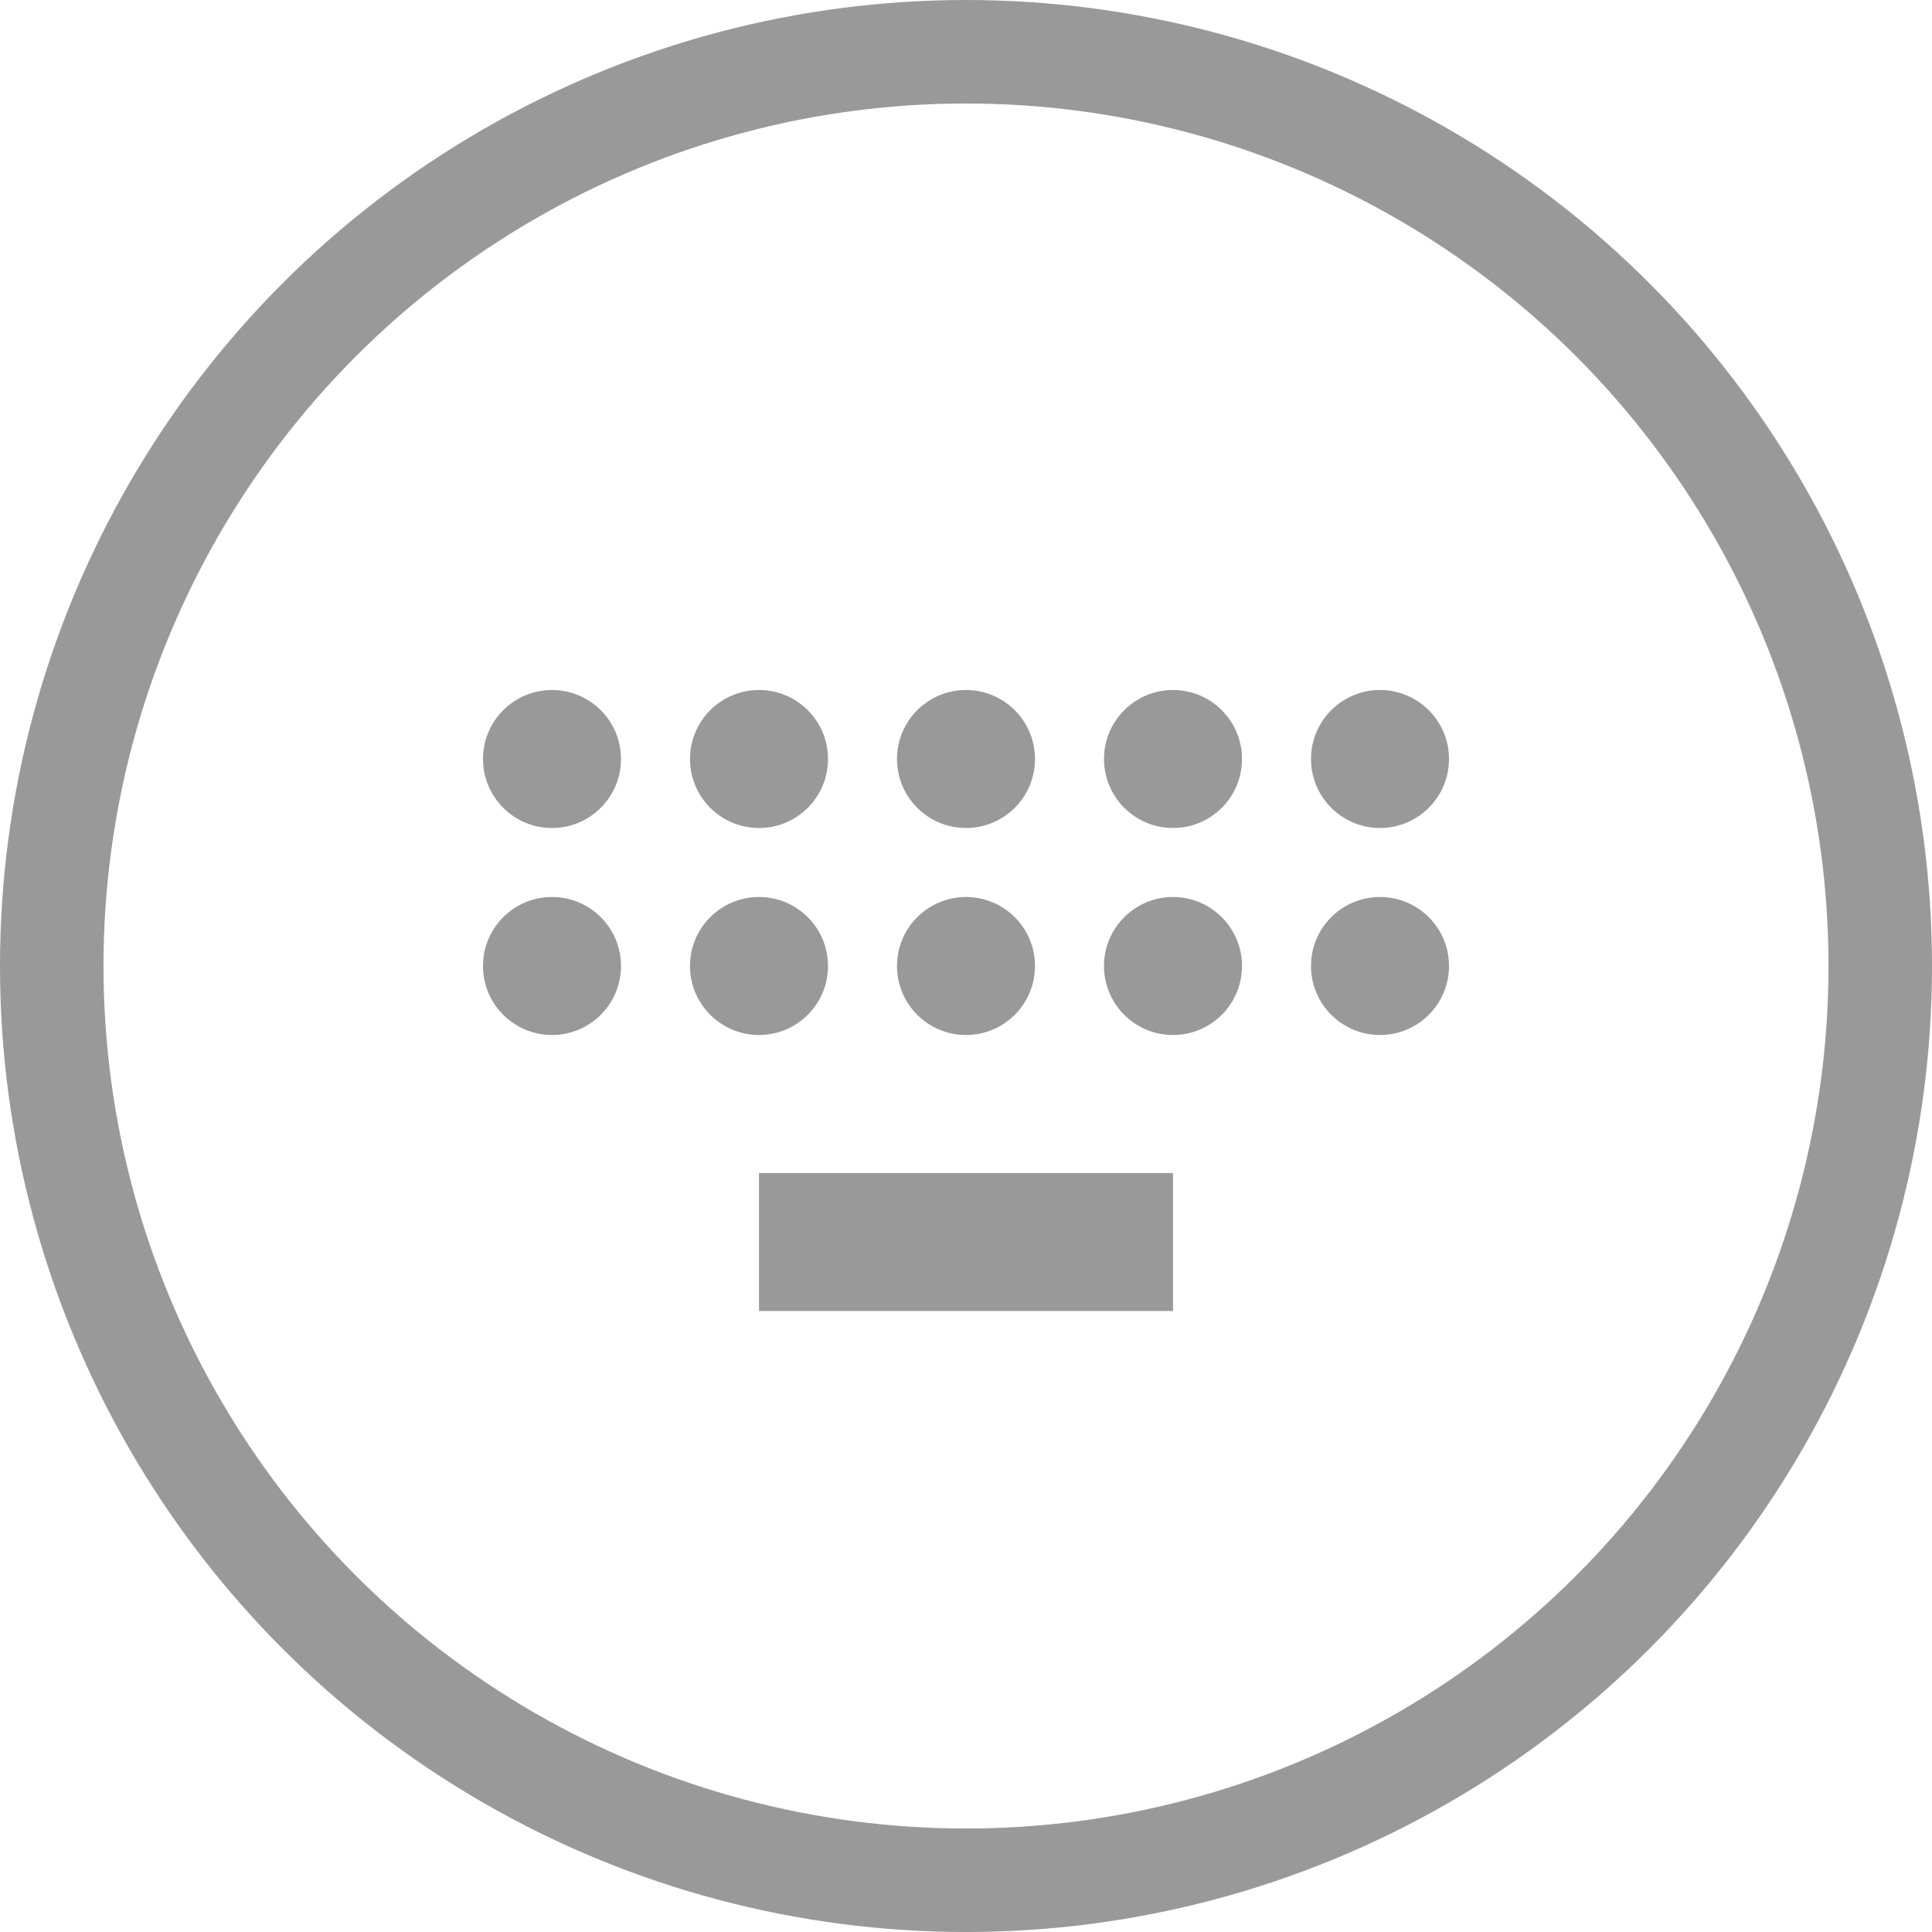<?xml version="1.0" encoding="UTF-8"?>
<svg width="28px" height="28px" viewBox="0 0 28 28" version="1.1" xmlns="http://www.w3.org/2000/svg" xmlns:xlink="http://www.w3.org/1999/xlink">
    <!-- Generator: Sketch 61.2 (89653) - https://sketch.com -->
    <title>键盘</title>
    <desc>Created with Sketch.</desc>
    <g id="浅色版本" stroke="none" stroke-width="1" fill="none" fill-rule="evenodd">
        <g id="语音消息" transform="translate(-8, -737)">
            <g id="编组-2" transform="translate(8, 737)">
                <g id="编组-13备份">
                    <circle id="椭圆形备份-25" stroke="#999999" stroke-width="1.5" cx="14" cy="14" r="13.25"></circle>
                    <circle id="椭圆形" fill="#999999" cx="11" cy="11" r="1"></circle>
                    <circle id="椭圆形备份-10" fill="#999999" cx="8" cy="11" r="1"></circle>
                    <circle id="椭圆形备份-4" fill="#999999" cx="11" cy="14" r="1"></circle>
                    <circle id="椭圆形备份-11" fill="#999999" cx="8" cy="14" r="1"></circle>
                    <circle id="椭圆形备份" fill="#999999" cx="14" cy="11" r="1"></circle>
                    <circle id="椭圆形备份-8" fill="#999999" cx="17" cy="11" r="1"></circle>
                    <circle id="椭圆形备份-6" fill="#999999" cx="14" cy="14" r="1"></circle>
                    <circle id="椭圆形备份-2" fill="#999999" cx="20" cy="11" r="1"></circle>
                    <circle id="椭圆形备份-9" fill="#999999" cx="20" cy="14" r="1"></circle>
                    <circle id="椭圆形备份-7" fill="#999999" cx="17" cy="14" r="1"></circle>
                    <rect id="矩形" fill="#999999" x="11" y="17" width="6" height="2"></rect>
                </g>
            </g>
        </g>
    </g>
</svg>